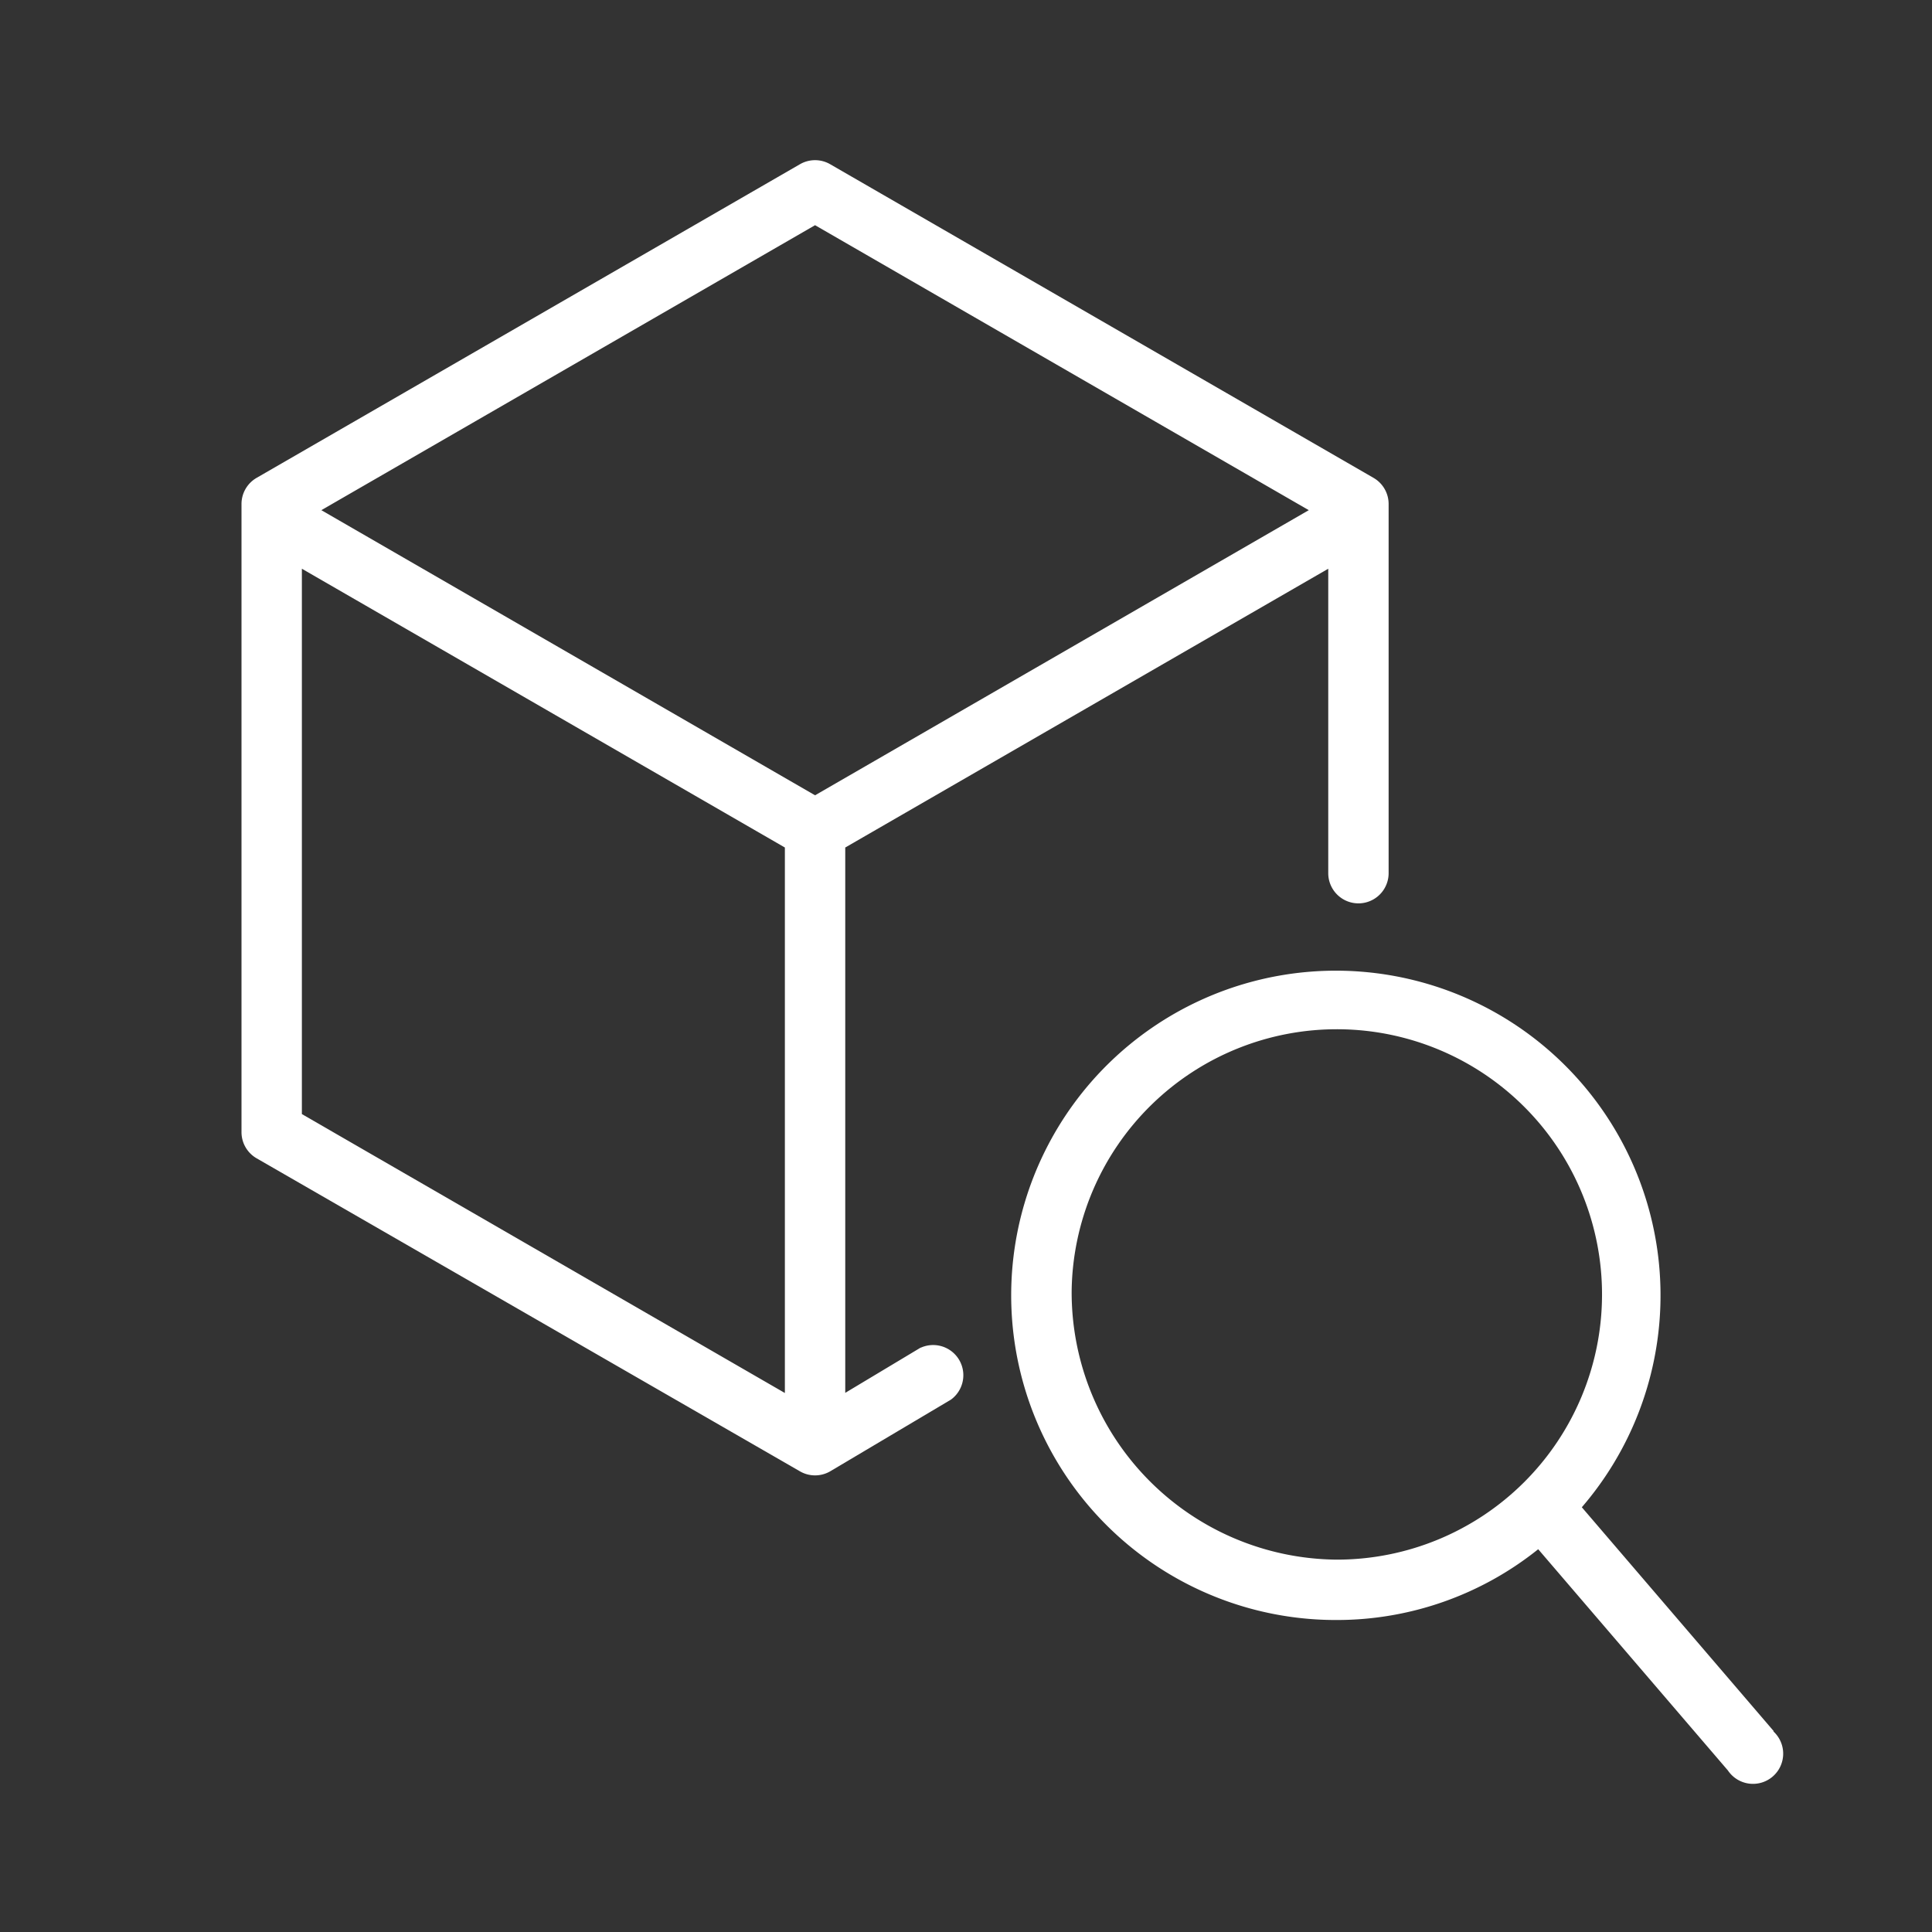 <?xml version="1.0"?>
<svg xmlns="http://www.w3.org/2000/svg" xmlnsXlink="http://www.w3.org/1999/xlink" xmlnsSvgjs="http://svgjs.com/svgjs" version="1.1" width="512" height="512" x="0" y="0" viewBox="0 0 128 128" style="enable-background:new 0 0 512 512" xmlSpace="preserve" class=""><rect x="0" y="0" width="128" height="128" fill="#333333" stroke="none"/><g><path d="m117.52 114.7-12.72-14.84a21.51 21.51 0 1 0 -16.23 7.47 21.33 21.33 0 0 0 13.34-4.69l12.57 14.66a2 2 0 1 0 3-2.6zm-46.52-29.18a17.57 17.57 0 1 1 17.57 17.81 17.71 17.71 0 0 1 -17.57-17.81z" fill="#ffffff" data-original="#000000" class=""/><path d="m61 89.28-5 3v-36.13l32-18.47v20.17a2 2 0 0 0 4 0v-24.45a2 2 0 0 0 -1-1.74l-36-20.78a2 2 0 0 0 -2 0l-36 20.78a2 2 0 0 0 -1 1.74v41.6a2 2 0 0 0 1 1.74l36 20.74a2 2 0 0 0 2 0l8-4.75a2 2 0 0 0 -2-3.44zm-7-74.36 32.71 18.88-32.71 18.89-32.71-18.89zm-34 22.76 32 18.47v36.14l-32-18.48z" fill="#ffffff" data-original="#000000" class=""/></g></svg>
